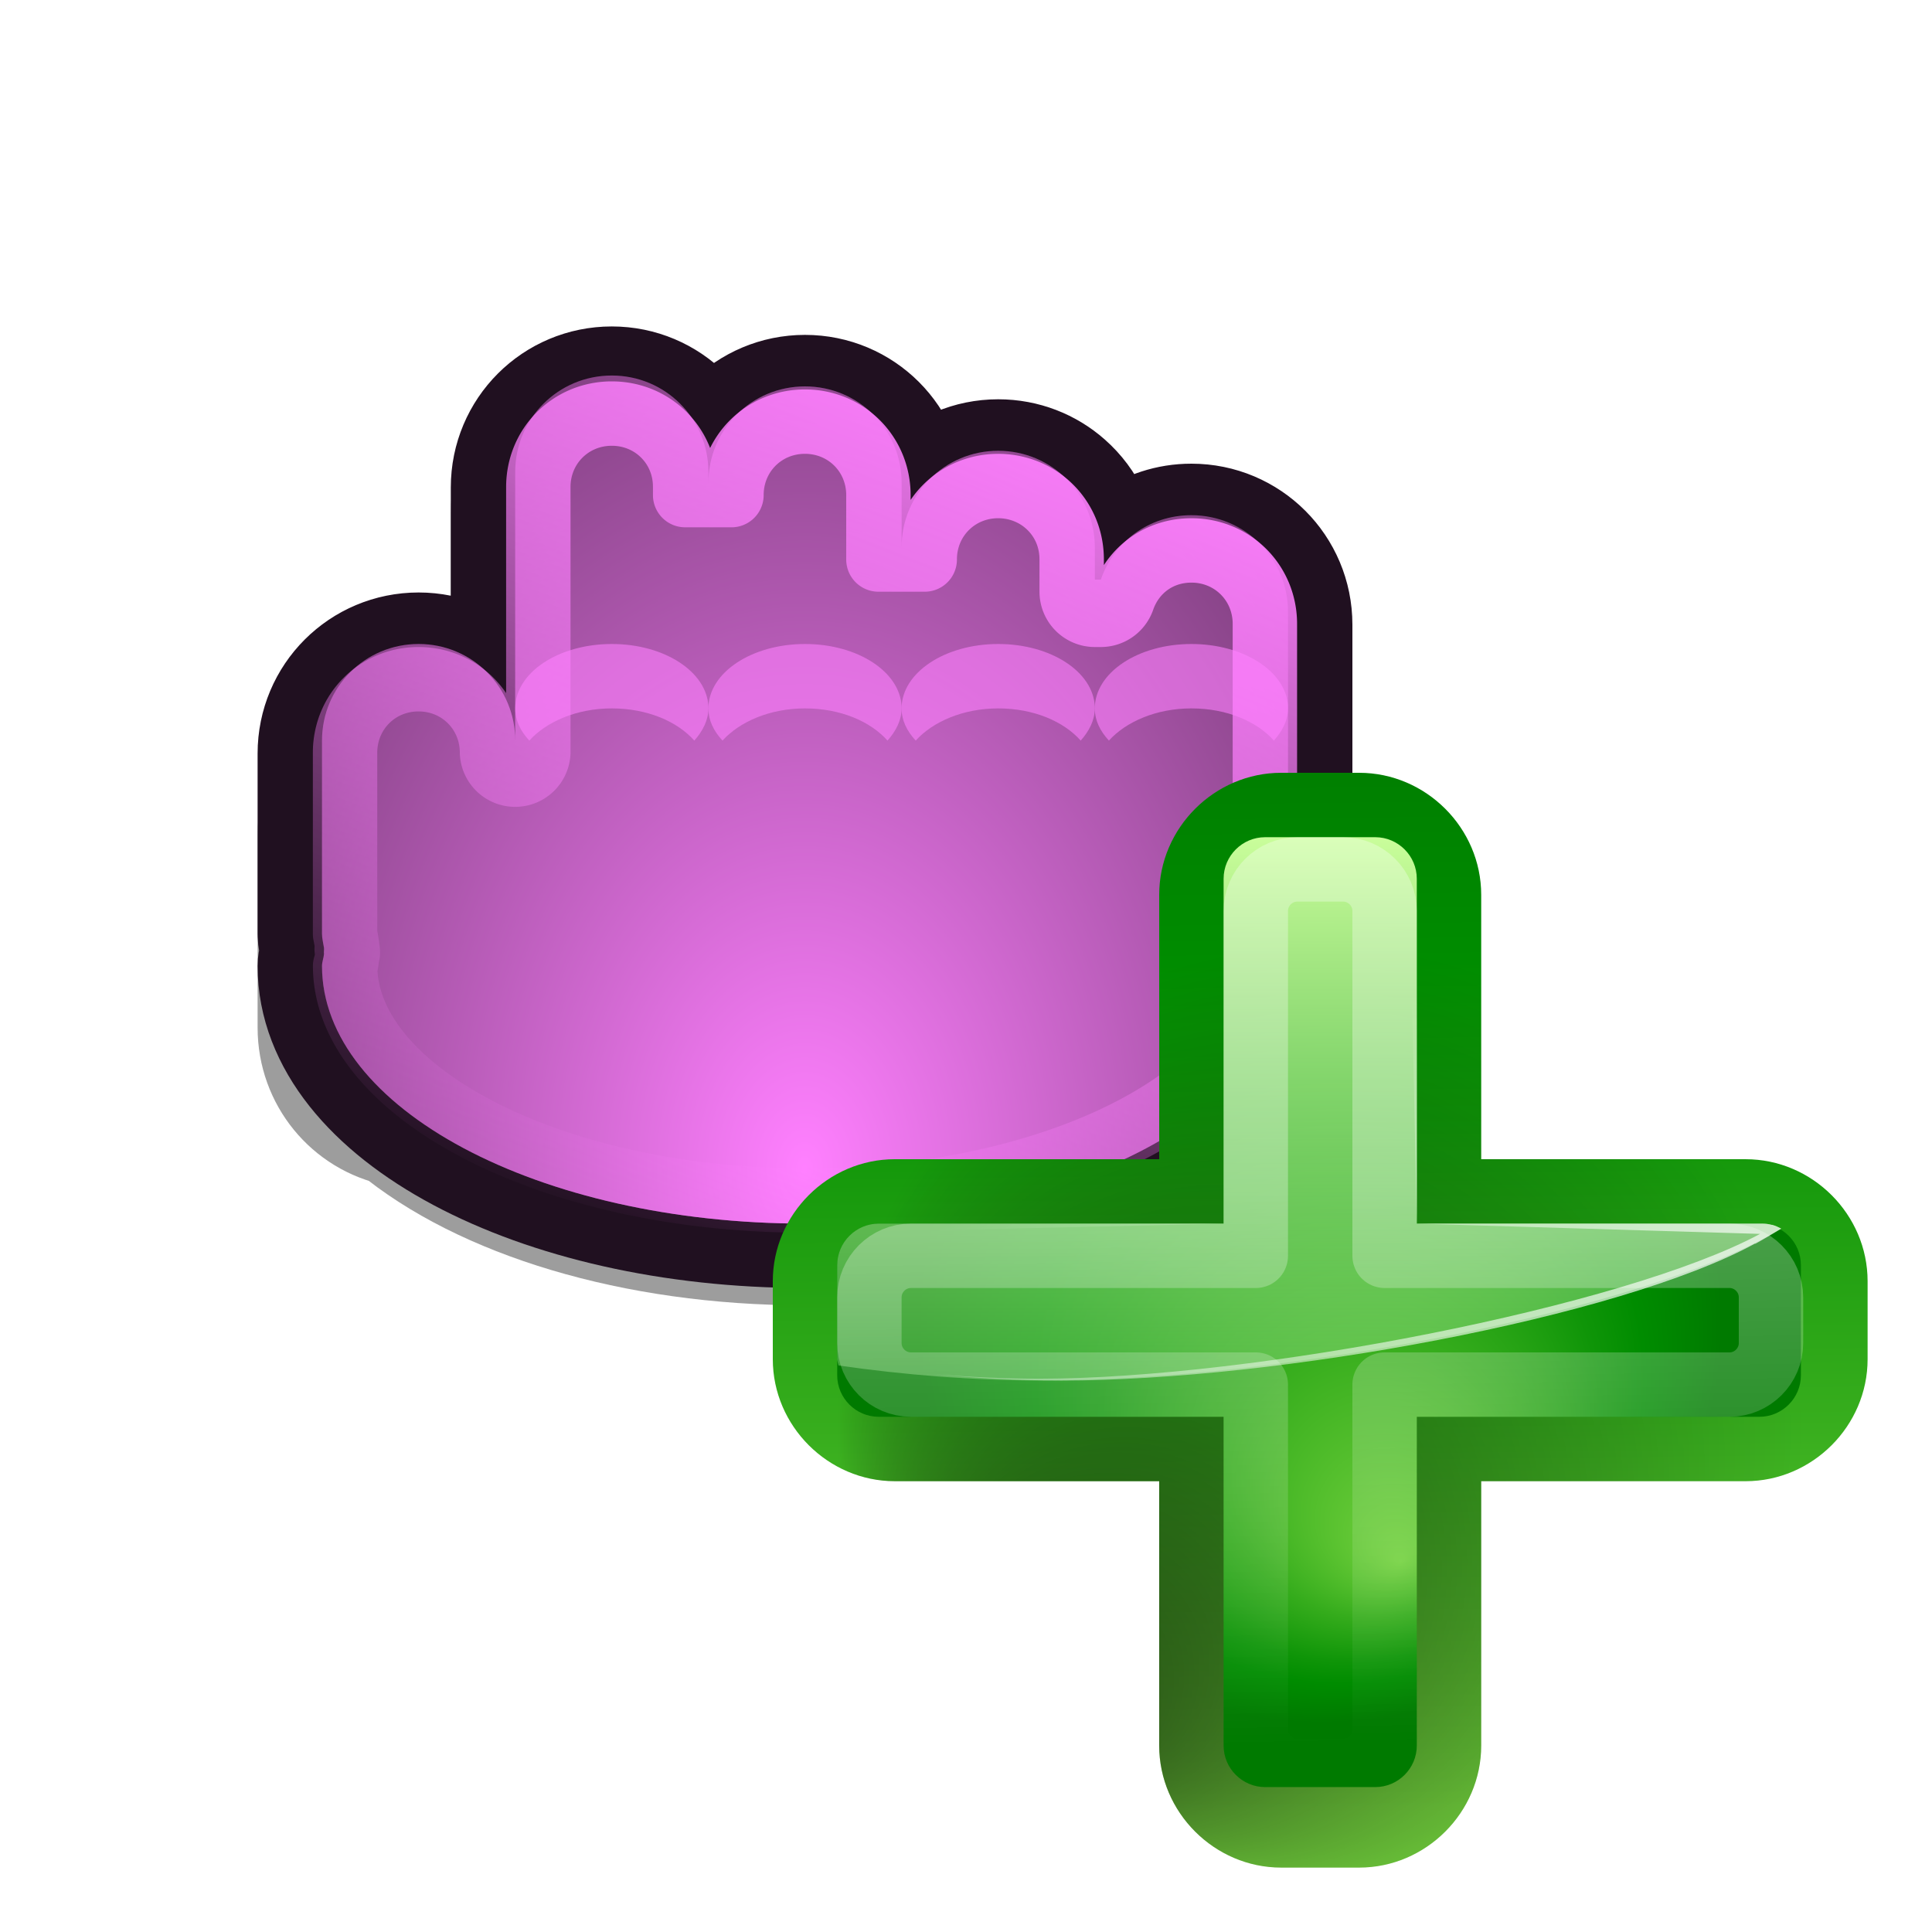 <?xml version="1.0" encoding="UTF-8" standalone="no"?>
<!-- Created with Inkscape (http://www.inkscape.org/) -->

<svg
   width="30"
   height="30"
   id="svg10643"
   sodipodi:version="0.32"
   inkscape:version="1.1.2 (0a00cf5339, 2022-02-04)"
   sodipodi:docname="dnd-copy.svg"
   inkscape:output_extension="org.inkscape.output.svg.inkscape"
   inkscape:export-filename="/home/me/svn/oxygen-playground/ruphy/arrow-shadow.png"
   inkscape:export-xdpi="67.5"
   inkscape:export-ydpi="67.5"
   version="1.0"
   sodipodi:modified="true"
   xmlns:inkscape="http://www.inkscape.org/namespaces/inkscape"
   xmlns:sodipodi="http://sodipodi.sourceforge.net/DTD/sodipodi-0.dtd"
   xmlns:xlink="http://www.w3.org/1999/xlink"
   xmlns="http://www.w3.org/2000/svg"
   xmlns:svg="http://www.w3.org/2000/svg"
   xmlns:rdf="http://www.w3.org/1999/02/22-rdf-syntax-ns#"
   xmlns:cc="http://creativecommons.org/ns#"
   xmlns:dc="http://purl.org/dc/elements/1.1/">
  <defs
     id="defs10645">
    <inkscape:perspective
       sodipodi:type="inkscape:persp3d"
       inkscape:vp_x="-50 : 606 : 1"
       inkscape:vp_y="0 : 1000 : 0"
       inkscape:vp_z="700 : 606 : 1"
       inkscape:persp3d-origin="300 : 406 : 1"
       id="perspective27" />
    <linearGradient
       id="linearGradient3332">
      <stop
         style="stop-color:#ff80ff;stop-opacity:1;"
         offset="0"
         id="stop3335" />
      <stop
         style="stop-color:#ff80ff;stop-opacity:0;"
         offset="1"
         id="stop3337" />
    </linearGradient>
    <linearGradient
       id="linearGradient2657">
      <stop
         id="stop2659"
         offset="0"
         style="stop-color:#ff80ff;stop-opacity:1;" />
      <stop
         id="stop2661"
         offset="1"
         style="stop-color:#ff80ff;stop-opacity:0;" />
    </linearGradient>
    <filter
       inkscape:collect="always"
       x="-0.207"
       width="1.415"
       y="-0.243"
       height="1.486"
       id="filter3438">
      <feGaussianBlur
         inkscape:collect="always"
         stdDeviation="0.88"
         id="feGaussianBlur3440" />
    </filter>
    <linearGradient
       inkscape:collect="always"
       xlink:href="#linearGradient2657"
       id="linearGradient3354"
       gradientUnits="userSpaceOnUse"
       gradientTransform="translate(0,2)"
       x1="16.911"
       y1="1.307"
       x2="4.024"
       y2="18.59" />
    <radialGradient
       inkscape:collect="always"
       xlink:href="#linearGradient3332"
       id="radialGradient3339"
       cx="12.5"
       cy="16.708"
       fx="12.5"
       fy="16.708"
       r="7.5"
       gradientTransform="matrix(1.313,0,0,1.859,-3.918,-12.918)"
       gradientUnits="userSpaceOnUse" />
    <linearGradient
       inkscape:collect="always"
       xlink:href="#linearGradient2657"
       id="linearGradient3193"
       x1="17.971"
       y1="6.462"
       x2="12.5"
       y2="20.439"
       gradientUnits="userSpaceOnUse" />
    <linearGradient
       y2="52.636"
       x2="-41.921"
       y1="108.281"
       x1="-41.314"
       gradientTransform="matrix(2.5,0,0,2.5,166,-154)"
       gradientUnits="userSpaceOnUse"
       id="linearGradient4284"
       xlink:href="#XMLID_4_"
       inkscape:collect="always" />
    <radialGradient
       id="XMLID_4_"
       cx="48"
       cy="-0.215"
       r="55.148"
       gradientTransform="matrix(0.979,0,0,0.973,133,20.876)"
       gradientUnits="userSpaceOnUse">
      <stop
         offset="0"
         style="stop-color:#72D13D"
         id="stop3082" />
      <stop
         offset="0.355"
         style="stop-color:#35AC1C"
         id="stop3084" />
      <stop
         offset="0.619"
         style="stop-color:#0F9508"
         id="stop3086" />
      <stop
         offset="0.757"
         style="stop-color:#008C00"
         id="stop3088" />
      <stop
         offset="1"
         style="stop-color:#007A00"
         id="stop3090" />
    </radialGradient>
    <radialGradient
       r="24"
       fy="105.338"
       fx="-60"
       cy="89.338"
       cx="-44"
       gradientTransform="matrix(2.5,0,0,2.5,166,-154)"
       gradientUnits="userSpaceOnUse"
       id="radialGradient4275"
       xlink:href="#linearGradient3030"
       inkscape:collect="always" />
    <linearGradient
       id="linearGradient3030">
      <stop
         style="stop-color:#000000;stop-opacity:0.779"
         offset="0"
         id="stop3032" />
      <stop
         style="stop-color:#000000;stop-opacity:0;"
         offset="1"
         id="stop3034" />
    </linearGradient>
    <radialGradient
       r="20"
       fy="96"
       fx="-40"
       cy="84"
       cx="-44"
       gradientTransform="matrix(2.5,0,0,2.5,166,-154)"
       gradientUnits="userSpaceOnUse"
       id="radialGradient4271"
       xlink:href="#XMLID_4_"
       inkscape:collect="always" />
    <radialGradient
       id="radialGradient80"
       cx="48"
       cy="-0.215"
       r="55.148"
       gradientTransform="matrix(0.979,0,0,0.973,133,20.876)"
       gradientUnits="userSpaceOnUse">
      <stop
         offset="0"
         style="stop-color:#72D13D"
         id="stop70" />
      <stop
         offset="0.355"
         style="stop-color:#35AC1C"
         id="stop72" />
      <stop
         offset="0.619"
         style="stop-color:#0F9508"
         id="stop74" />
      <stop
         offset="0.757"
         style="stop-color:#008C00"
         id="stop76" />
      <stop
         offset="1"
         style="stop-color:#007A00"
         id="stop78" />
    </radialGradient>
    <linearGradient
       y2="108.01"
       x2="11.681"
       y1="60.539"
       x1="11.681"
       gradientTransform="matrix(2.5,0,0,2.5,9.281,-156)"
       gradientUnits="userSpaceOnUse"
       id="linearGradient4268"
       xlink:href="#linearGradient3202"
       inkscape:collect="always" />
    <linearGradient
       id="linearGradient3202">
      <stop
         id="stop3204"
         offset="0"
         style="stop-color:#cbff9c;stop-opacity:1;" />
      <stop
         id="stop3206"
         offset="1"
         style="stop-color:#65c171;stop-opacity:0" />
    </linearGradient>
    <linearGradient
       y2="72"
       x2="14.698"
       y1="96"
       x1="26.698"
       gradientTransform="matrix(2.5,0,0,2.5,9.256,-154)"
       gradientUnits="userSpaceOnUse"
       id="linearGradient4262"
       xlink:href="#linearGradient3260"
       inkscape:collect="always" />
    <linearGradient
       id="linearGradient3260">
      <stop
         style="stop-color:#ffffff;stop-opacity:1;"
         offset="0"
         id="stop3262" />
      <stop
         style="stop-color:#ffffff;stop-opacity:0;"
         offset="1"
         id="stop3264" />
    </linearGradient>
    <linearGradient
       inkscape:collect="always"
       xlink:href="#linearGradient3260"
       id="linearGradient2374"
       gradientUnits="userSpaceOnUse"
       gradientTransform="matrix(2.5,0,0,2.5,-194,-154)"
       x1="97.623"
       y1="77.513"
       x2="98.098"
       y2="105.106" />
  </defs>
  <sodipodi:namedview
     id="base"
     pagecolor="#ffffff"
     bordercolor="#666666"
     borderopacity="1.0"
     inkscape:pageopacity="0.0"
     inkscape:pageshadow="2"
     inkscape:zoom="21.75"
     inkscape:cx="14.206897"
     inkscape:cy="16.689655"
     inkscape:current-layer="layer1"
     showgrid="false"
     inkscape:grid-bbox="true"
     inkscape:document-units="px"
     inkscape:window-width="1916"
     inkscape:window-height="1101"
     inkscape:window-x="0"
     inkscape:window-y="28"
     showguides="false"
     inkscape:guide-bbox="true"
     width="24px"
     height="24px"
     showborder="true"
     inkscape:pagecheckerboard="0"
     inkscape:window-maximized="1" />
  <g
     id="layer1"
     inkscape:label="Layer 1"
     inkscape:groupmode="layer">
    <path
       style="opacity:0.62;fill:#000000;fill-opacity:1;stroke:#000000;stroke-width:2;stroke-linecap:round;stroke-linejoin:miter;stroke-miterlimit:4;stroke-dasharray:none;stroke-opacity:1;filter:url(#filter3438)"
       d="m 9.5,6.456 c -0.831,-1e-7 -1.5,0.669 -1.5,1.5 v 4.125 c -0.074,0.03 -0.147,0.062 -0.219,0.094 C 7.519,11.742 7.045,11.456 6.5,11.456 c -0.831,0 -1.5,0.669 -1.5,1.5 v 2 0.312 0.688 c 0,0.727 0.503,1.329 1.188,1.469 1.333,1.111 3.658,1.844 6.312,1.844 2.655,0 4.98,-0.733 6.312,-1.844 C 19.497,17.285 20,16.683 20,15.956 v -0.688 -3.312 -1 c 0,-0.831 -0.669,-1.5 -1.5,-1.5 -0.658,10e-8 -1.203,0.413 -1.406,1 H 17 V 9.956 c 0,-0.831 -0.669,-1.5 -1.5,-1.5 -0.831,10e-8 -1.5,0.669 -1.5,1.5 v -1 c 0,-0.831 -0.669,-1.5 -1.5,-1.5 -0.831,1e-7 -1.5,0.669 -1.5,1.5 v -1 c 0,-0.831 -0.669,-1.5 -1.5,-1.5 z"
       id="path3396"
       sodipodi:nodetypes="ccccscccccscccccscccsccsccc" />
    <path
       style="opacity:1;fill:#201020;fill-opacity:1;stroke:#201020;stroke-width:2;stroke-linecap:round;stroke-linejoin:miter;stroke-miterlimit:4;stroke-dasharray:none;stroke-opacity:1"
       d="m 9.5,6.069 c -0.831,0 -1.5,0.669 -1.5,1.5 V 11.7 C 8,10.869 7.331,10.2 6.5,10.2 5.669,10.2 5,10.869 5,11.7 v 1.8 1 c 0,0.073 0.021,0.149 0.031,0.219 0.004,0.03 -0.006,0.065 0,0.094 C 5.026,14.876 5,14.936 5,15 c 0,2.208 3.36,4 7.5,4 4.14,0 7.5,-1.792 7.5,-4 0,-0.064 -0.026,-0.124 -0.031,-0.188 0.006,-0.029 -0.004,-0.064 0,-0.094 C 19.979,14.649 20,14.573 20,14.5 v -3.8 -1 c 0,-0.831 -0.669,-1.5 -1.5,-1.5 -0.658,0 -1.203,0.413 -1.406,1 H 17 V 8.7 C 17,8.251 16.805,7.849 16.494,7.575 16.23,7.341 15.882,7.2 15.5,7.2 14.669,7.2 14,7.869 14,8.7 v -1 C 14,6.869 13.331,6.2 12.5,6.2 11.669,6.2 11,6.869 11,7.7 V 7.569 c 0,-0.831 -0.669,-1.5 -1.5,-1.5 z"
       id="rect3328"
       sodipodi:nodetypes="cccscccssssssscccscccssccsccc" />
    <path
       sodipodi:nodetypes="ccccscccsssssssccccscccsccsccc"
       id="path3341"
       d="m 9.5,5.831 c -0.831,0 -1.5,0.669 -1.5,1.5 V 10.5 v 1 C 8,10.669 7.331,10 6.5,10 5.669,10 5,10.669 5,11.5 v 2 1 c 0,0.073 0.021,0.149 0.031,0.219 0.004,0.03 -0.006,0.065 0,0.094 C 5.026,14.876 5,14.936 5,15 c 0,2.208 3.36,4 7.5,4 4.14,0 7.5,-1.792 7.5,-4 0,-0.064 -0.026,-0.124 -0.031,-0.188 0.006,-0.029 -0.004,-0.064 0,-0.094 C 19.979,14.649 20,14.573 20,14.5 v -1 -3 -1 C 20,8.669 19.331,8 18.5,8 17.842,8 17.297,8.413 17.094,9 H 17 V 8.5 C 17,7.669 16.331,7 15.5,7 14.669,7 14,7.669 14,8.5 v -1 C 14,6.669 13.331,6 12.5,6 11.669,6 11,6.669 11,7.5 V 7.331 c 0,-0.831 -0.669,-1.5 -1.5,-1.5 z"
       style="opacity:1;fill:#804080;fill-opacity:1;stroke:none;stroke-width:8;stroke-linecap:round;stroke-linejoin:miter;stroke-miterlimit:4;stroke-dasharray:none;stroke-opacity:1" />
    <path
       style="opacity:1;fill:url(#radialGradient3339);fill-opacity:1;stroke:none;stroke-width:8;stroke-linecap:round;stroke-linejoin:miter;stroke-miterlimit:4;stroke-dasharray:none;stroke-opacity:1"
       d="m 9.5,5.831 c -0.831,0 -1.5,0.669 -1.5,1.5 V 10.5 v 1 C 8,10.669 7.331,10 6.5,10 5.669,10 5,10.669 5,11.5 v 2 1 c 0,0.073 0.021,0.149 0.031,0.219 0.004,0.03 -0.006,0.065 0,0.094 C 5.026,14.876 5,14.936 5,15 c 0,2.208 3.36,4 7.5,4 4.14,0 7.5,-1.792 7.5,-4 0,-0.064 -0.026,-0.124 -0.031,-0.188 0.006,-0.029 -0.004,-0.064 0,-0.094 C 19.979,14.649 20,14.573 20,14.5 v -1 -3 -1 C 20,8.669 19.331,8 18.5,8 17.842,8 17.297,8.413 17.094,9 H 17 V 8.5 C 17,7.669 16.331,7 15.5,7 14.669,7 14,7.669 14,8.5 v -1 C 14,6.669 13.331,6 12.5,6 11.669,6 11,6.669 11,7.5 V 7.331 c 0,-0.831 -0.669,-1.5 -1.5,-1.5 z"
       id="rect2328"
       sodipodi:nodetypes="ccccscccsssssssccccscccsccsccc" />
    <path
       sodipodi:type="inkscape:offset"
       inkscape:radius="-0.36011803"
       inkscape:original="M 9.5 6.0625 C 8.669 6.0625002 8 6.7315001 8 7.5625 L 8 11.6875 C 8 10.8565 7.331 10.1875 6.5 10.1875 C 5.669 10.1875 5 10.8565 5 11.6875 L 5 13.5 L 5 14.5 C 5 14.573021 5.0212628 14.648575 5.03125 14.71875 C 5.0354699 14.748402 5.0253344 14.783444 5.03125 14.8125 C 5.0256445 14.875894 5 14.935871 5 15 C 5 17.208 8.3599994 19.000001 12.5 19 C 16.64 19 20.000001 17.208 20 15 C 20 14.935871 19.974356 14.875894 19.96875 14.8125 C 19.974666 14.783444 19.96453 14.748402 19.96875 14.71875 C 19.978737 14.648575 20 14.573021 20 14.5 L 20 10.6875 L 20 9.6875 C 20 8.8565002 19.331 8.1875 18.5 8.1875 C 17.842125 8.1875002 17.297006 8.6004833 17.09375 9.1875 L 17 9.1875 L 17 8.6875 C 17 8.2385633 16.810563 7.8369362 16.5 7.5625 C 16.235698 7.3289439 15.882063 7.1875 15.5 7.1875 C 14.669 7.1875002 14 7.8565 14 8.6875 L 14 7.6875 C 14 6.8565003 13.331 6.1875 12.5 6.1875 C 11.669 6.1875002 11 6.8564999 11 7.6875 L 11 7.5625 C 11 6.7315001 10.331 6.0625 9.5 6.0625 z "
       style="opacity:1;fill:none;fill-opacity:1;stroke:url(#linearGradient3193);stroke-width:1;stroke-linecap:butt;stroke-linejoin:round;stroke-miterlimit:4;stroke-dasharray:none;stroke-opacity:1"
       id="path3177"
       d="m 9.5,6.422 c -0.638,2e-7 -1.141,0.503 -1.141,1.141 v 4.125 a 0.36,0.36 0 0 1 -0.719,0 c 0,-0.638 -0.503,-1.141 -1.141,-1.141 -0.638,0 -1.141,0.503 -1.141,1.141 v 1.812 1 c 0,0.003 0.014,0.063 0.029,0.168 0.021,0.148 0.018,0.177 -0.004,0.072 a 0.36,0.36 0 0 1 0.006,0.104 C 5.378,14.983 5.359,15.032 5.359,15 c 0,0.921 0.717,1.822 2.008,2.51 1.29,0.688 3.115,1.131 5.133,1.131 2.018,0 3.842,-0.443 5.133,-1.131 C 18.923,16.822 19.641,15.921 19.641,15 c 0,0.032 -0.019,-0.017 -0.031,-0.156 a 0.36,0.36 0 0 1 0.006,-0.104 c -0.021,0.105 -0.025,0.076 -0.004,-0.072 0.015,-0.105 0.029,-0.165 0.029,-0.168 v -3.812 -1 c 0,-0.638 -0.503,-1.141 -1.141,-1.141 -0.507,2e-7 -0.911,0.31 -1.066,0.758 A 0.36,0.36 0 0 1 17.094,9.547 H 17 A 0.36,0.36 0 0 1 16.641,9.188 v -0.5 c 0,-0.348 -0.145,-0.648 -0.379,-0.855 C 16.063,7.656 15.793,7.547 15.5,7.547 c -0.638,2e-7 -1.141,0.503 -1.141,1.141 h -0.719 v -1 c 0,-0.638 -0.503,-1.141 -1.141,-1.141 -0.638,2e-7 -1.141,0.503 -1.141,1.141 h -0.719 V 7.562 C 10.641,6.925 10.138,6.422 9.5,6.422 Z" />
    <g
       id="g3343"
       style="fill:#ff80ff;fill-opacity:1">
      <path
         id="path3512"
         d="M 9.5,10 C 8.668,10 8,10.448 8,11 8,11.188 8.082,11.35 8.219,11.5 8.482,11.209 8.952,11 9.5,11 c 0.553,0 1.019,0.204 1.281,0.5 C 10.912,11.352 11,11.184 11,11 V 10.969 C 10.974,10.428 10.315,10 9.5,10 Z"
         style="opacity:0.585;fill:#ff80ff;fill-opacity:1;stroke:none;stroke-width:2;stroke-linecap:round;stroke-linejoin:miter;stroke-miterlimit:4;stroke-dasharray:none;stroke-opacity:1" />
      <path
         style="opacity:0.585;fill:#ff80ff;fill-opacity:1;stroke:none;stroke-width:2;stroke-linecap:round;stroke-linejoin:miter;stroke-miterlimit:4;stroke-dasharray:none;stroke-opacity:1"
         d="m 12.5,10 c -0.832,0 -1.5,0.448 -1.5,1 0,0.188 0.082,0.35 0.219,0.5 C 11.482,11.209 11.952,11 12.5,11 c 0.553,0 1.019,0.204 1.281,0.5 C 13.912,11.352 14,11.184 14,11 V 10.969 C 13.974,10.428 13.315,10 12.5,10 Z"
         id="path3517" />
      <path
         id="path3519"
         d="m 15.5,10 c -0.832,0 -1.5,0.448 -1.5,1 0,0.188 0.082,0.35 0.219,0.5 C 14.482,11.209 14.952,11 15.5,11 c 0.553,0 1.019,0.204 1.281,0.5 C 16.912,11.352 17,11.184 17,11 V 10.969 C 16.974,10.428 16.315,10 15.5,10 Z"
         style="opacity:0.585;fill:#ff80ff;fill-opacity:1;stroke:none;stroke-width:2;stroke-linecap:round;stroke-linejoin:miter;stroke-miterlimit:4;stroke-dasharray:none;stroke-opacity:1" />
      <path
         style="opacity:0.585;fill:#ff80ff;fill-opacity:1;stroke:none;stroke-width:2;stroke-linecap:round;stroke-linejoin:miter;stroke-miterlimit:4;stroke-dasharray:none;stroke-opacity:1"
         d="m 18.5,10 c -0.832,0 -1.5,0.448 -1.5,1 0,0.188 0.082,0.35 0.219,0.5 C 17.482,11.209 17.952,11 18.5,11 c 0.553,0 1.019,0.204 1.281,0.5 C 19.912,11.352 20,11.184 20,11 V 10.969 C 19.974,10.428 19.315,10 18.5,10 Z"
         id="path3521" />
    </g>
    <g
       id="g2358"
       inkscape:label="Livello 1"
       transform="matrix(0.125,0,0,0.125,13.5,13.5)">
      <path
         clip-path="none"
         sodipodi:nodetypes="ccccccccccccccccccccc"
         id="path3012"
         d="M 51.156,-12 C 42.862,-12 36,-5.138 36,3.156 V 36 H 3.156 c -8.294,0 -15.156,6.862 -15.156,15.156 v 9.687 c 0,8.294 6.862,15.156 15.156,15.156 h 32.844 v 32.844 c 0,8.294 6.862,15.156 15.156,15.156 h 9.688 c 8.294,0 15.156,-6.862 15.156,-15.156 V 76 h 32.844 c 8.294,0 15.156,-6.862 15.156,-15.156 v -9.687 c 0,-8.294 -6.862,-15.156 -15.156,-15.156 H 76 V 3.156 C 76,-5.138 69.138,-12 60.844,-12 Z"
         style="fill:url(#linearGradient4284);fill-opacity:1;stroke:none;stroke-width:8;stroke-linecap:round;stroke-linejoin:round;stroke-miterlimit:4;stroke-dasharray:none;stroke-dashoffset:1.088;stroke-opacity:1" />
      <path
         clip-path="none"
         style="opacity:0.802;fill:url(#radialGradient4275);fill-opacity:1;stroke:none;stroke-width:8;stroke-linecap:round;stroke-linejoin:round;stroke-miterlimit:4;stroke-dasharray:none;stroke-dashoffset:1.088;stroke-opacity:1"
         d="M 51.156,-12 C 42.862,-12 36,-5.138 36,3.156 V 36 H 3.156 c -8.294,0 -15.156,3.135 -15.156,11.429 10e-7,-2.366 3e-6,8.478 4e-6,13.415 0,8.294 6.862,15.156 15.156,15.156 h 32.844 v 32.844 c 0,8.294 6.862,15.156 15.156,15.156 h 9.688 c 8.294,0 15.156,-6.862 15.156,-15.156 V 76 h 32.844 c 8.294,0 15.156,-6.862 15.156,-15.156 v -9.687 c 0,-8.294 -6.862,-15.156 -15.156,-15.156 H 76 V 3.156 C 76,-5.138 69.138,-12 60.844,-12 Z"
         id="path3028"
         sodipodi:nodetypes="ccccccccccccccccccccc" />
      <path
         clip-path="none"
         id="rect2407"
         d="m 49.156,-4 c -2.835,0 -5.156,2.321 -5.156,5.156 V 44 H 1.156 c -2.835,0 -5.156,2.321 -5.156,5.156 v 13.687 c 0,2.835 2.321,5.156 5.156,5.156 h 42.844 v 40.844 c 0,2.835 2.321,5.156 5.156,5.156 h 13.688 c 2.835,0 5.156,-2.321 5.156,-5.156 V 68 h 42.56 c 2.835,0 5.156,-2.321 5.156,-5.156 V 49.156 c 0,-2.835 -2.321,-5.156 -5.156,-5.156 H 68 V 1.156 c 0,-2.835 -2.321,-5.156 -5.156,-5.156 z"
         style="fill:url(#radialGradient4271);fill-opacity:1;stroke:none;stroke-width:2;stroke-linecap:round;stroke-linejoin:round;stroke-miterlimit:4;stroke-dasharray:none;stroke-dashoffset:1.088;stroke-opacity:1"
         sodipodi:nodetypes="ccccccccccccccccccccc" />
      <path
         clip-path="none"
         id="path3038"
         d="m 49.156,-4 c -2.835,0 -5.156,2.321 -5.156,5.156 V 44 H 1.156 c -2.835,0 -5.156,2.321 -5.156,5.156 v 11.687 c 0,0.275 0.114,0.518 0.156,0.781 8.144,1.174 16.728,1.875 25.625,1.875 28.754,0 74.515,-8.575 91.484,-18.875 -0.723,-0.388 -1.548,-0.625 -2.422,-0.625 H 68 V 1.156 C 68,-1.679 65.679,-4 62.844,-4 Z"
         style="fill:url(#linearGradient4268);fill-opacity:1;stroke:none;stroke-width:2;stroke-linecap:round;stroke-linejoin:round;stroke-miterlimit:4;stroke-dasharray:none;stroke-dashoffset:1.088;stroke-opacity:1"
         sodipodi:nodetypes="cccccccscccccc" />
      <path
         clip-path="none"
         style="fill:url(#linearGradient4262);fill-opacity:1;stroke:none;stroke-width:2;stroke-linecap:round;stroke-linejoin:round;stroke-miterlimit:4;stroke-dasharray:none;stroke-dashoffset:1.088;stroke-opacity:1"
         d="m 49.156,-4 c -2.835,0 -5.156,2.321 -5.156,5.156 v 2.5 c 0,-2.835 3.321,-6.656 6.156,-6.656 h 13.688 c 0.709,0 1.415,0.129 2.031,0.391 0.276,0.624 1.219,2.811 1.219,3.531 l 0.906,43.078 0.078,-42.844 c 0,-1.439 -0.603,-2.734 -1.563,-3.672 -0.219,-0.219 -0.448,-0.448 -0.703,-0.625 -0.019,-0.013 -0.059,0.013 -0.078,0 -0.255,-0.173 -0.497,-0.343 -0.781,-0.469 -0.022,-0.009 -0.056,0.009 -0.078,0 -0.286,-0.122 -0.628,-0.244 -0.937,-0.312 -0.026,-0.005 -0.052,0.005 -0.078,0 -0.309,-0.064 -0.611,-0.073 -0.938,-0.078 h -0.078 -1.172 z M 1.156,44 c -2.835,0 -5.156,2.321 -5.156,5.156 v 2.5 c 0,-2.835 2.321,-6.656 5.156,-6.656 l 42.844,-1 z m 66.844,0 42.644,1.279 c -16.898,9.068 -62.8,17.986 -89.519,17.986 -4.448,0 -8.849,-0.225 -13.125,-0.547 5.151,0.467 10.449,0.781 15.859,0.781 26.925,0 69.209,-7.809 86.125,-17 0.02,-0.011 0.058,0.011 0.078,0 1.106,-0.603 2.162,-1.243 3.203,-1.875 -0.341,-0.183 -0.713,-0.362 -1.094,-0.469 -0.025,-0.007 -0.053,0.006 -0.078,0 -0.381,-0.101 -0.763,-0.149 -1.172,-0.156 h -0.078 -1.172 z"
         id="path3087"
         sodipodi:nodetypes="cccccccccsssssssccccccccccccscssscsscccc" />
      <path
         clip-path="none"
         style="opacity:0.307;fill:none;fill-opacity:1;stroke:url(#linearGradient2374);stroke-width:8;stroke-linecap:round;stroke-linejoin:round;stroke-miterlimit:4;stroke-dasharray:none;stroke-dashoffset:1.088;stroke-opacity:1"
         d="m 53.156,2e-6 c -2.835,0 -5.156,2.321 -5.156,5.156 V 48 H 5.156 c -2.835,0 -5.156,2.321 -5.156,5.156 v 5.687 c 0,2.835 2.321,5.156 5.156,5.156 h 42.844 v 42.844 c 0,2.835 2.321,5.156 5.156,5.156 h 5.687 c 2.835,0 5.156,-2.321 5.156,-5.156 V 64 h 42.844 c 2.835,0 5.156,-2.321 5.156,-5.156 V 53.156 c 0,-2.835 -2.321,-5.156 -5.156,-5.156 H 64 V 5.156 C 64,2.321 61.679,2e-6 58.844,2e-6 Z"
         id="path3099"
         sodipodi:nodetypes="ccccccccccccccccccccc" />
    </g>
  </g>
</svg>
